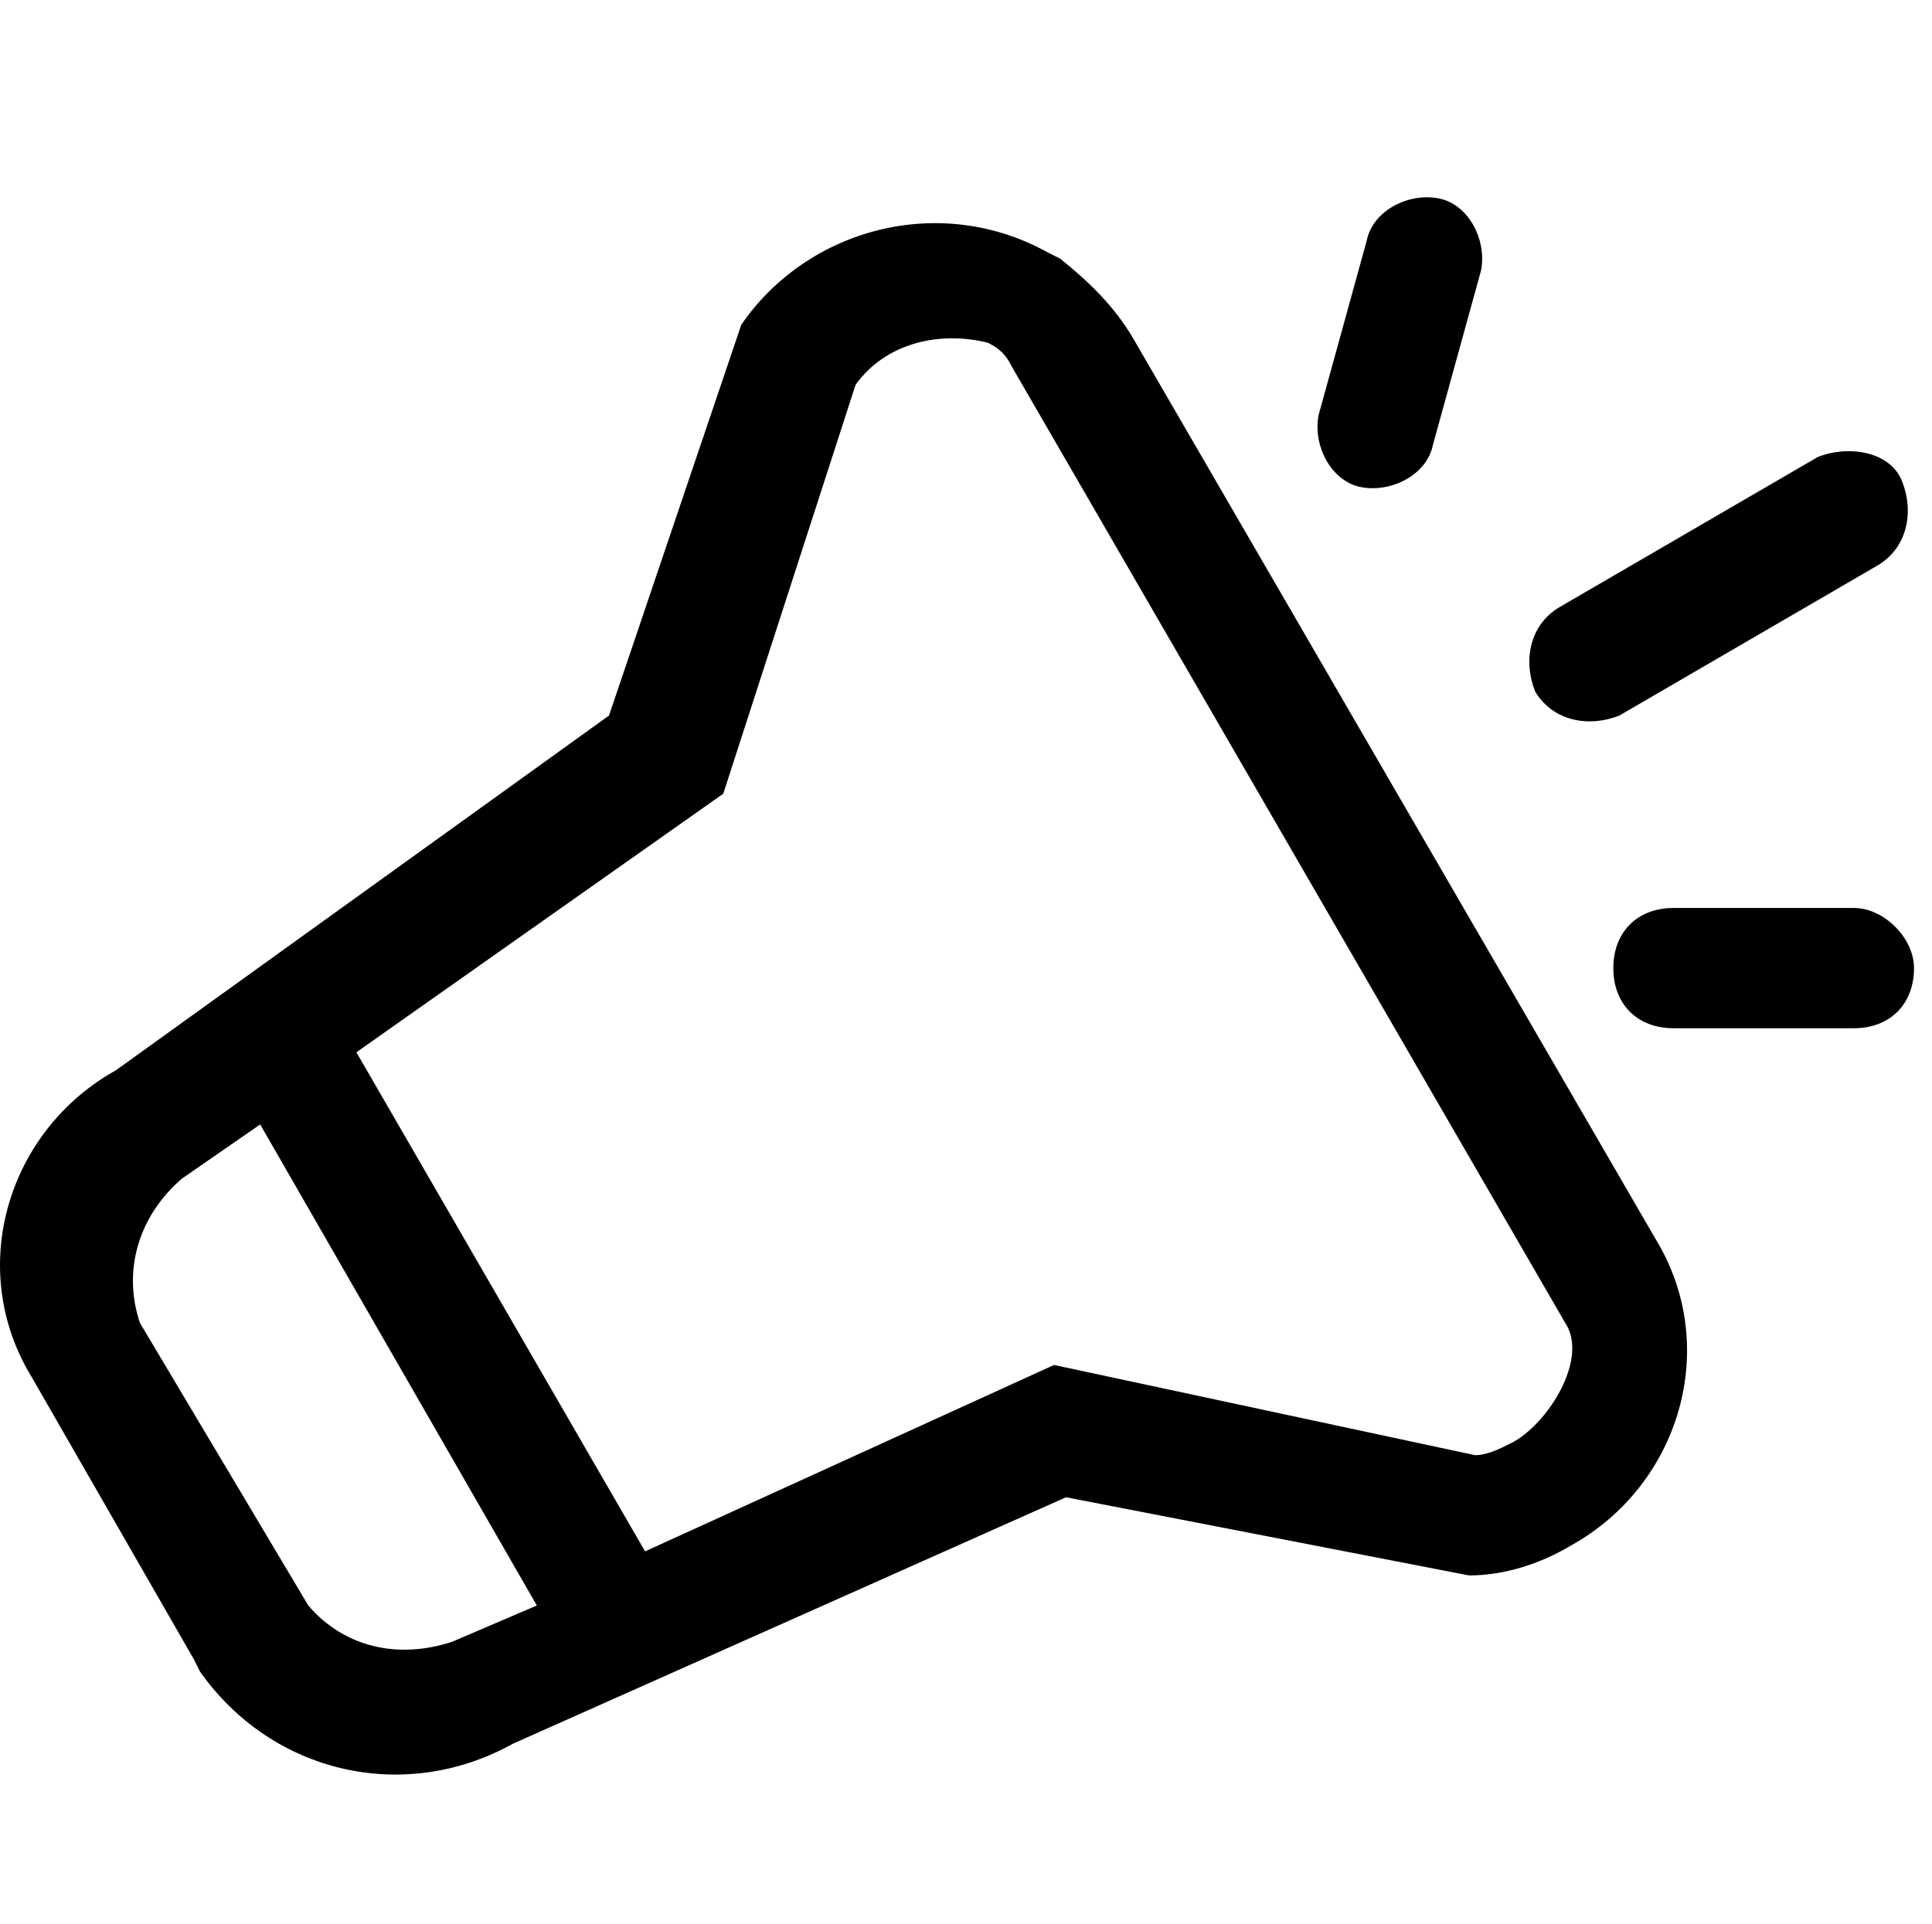 <svg class="icon" width="200" height="199.22" viewBox="0 0 1028 1024" xmlns="http://www.w3.org/2000/svg"><path d="M602.437 179.2c-9.6-16-22.4-28.8-38.4-41.6l-6.4-3.2c-57.6-32-128-12.8-163.2 38.4l-70.4 208-262.4 188.8c-57.6 32-80 105.6-44.8 163.2l86.4 150.4 3.2 6.4c38.4 54.4 108.8 70.4 166.4 38.4l294.4-131.2 214.4 41.6c19.2 0 38.4-6.4 54.4-16 57.6-32 80-105.6 44.8-163.2l-278.4-480zm-361.6 694.4c-28.8 9.6-57.6 3.2-76.8-19.2L74.437 704c-9.6-28.8 0-57.6 22.4-76.8l41.6-28.8 147.2 256-44.8 19.2zm563.2-105.6c-6.4 3.2-12.8 6.4-19.2 6.4l-224-48-217.6 99.2-153.6-265.6 195.2-137.6 70.4-217.6c16-22.4 44.8-28.8 70.4-22.4 6.4 3.2 9.6 6.4 12.8 12.8l294.4 508.8c12.8 19.2-9.6 54.4-28.8 64zm57.6-387.2l137.6-80c16-9.6 19.2-28.8 12.8-44.8s-28.8-19.2-44.8-12.8l-137.6 80c-16 9.6-19.2 28.8-12.8 44.8 9.6 16 28.8 19.2 44.8 12.8zm-137.6-121.6c16 3.2 35.2-6.4 38.4-22.4l25.6-92.8c3.2-16-6.4-35.2-22.4-38.4-16-3.2-35.2 6.4-38.4 22.4l-25.6 92.8c-3.2 16 6.4 35.2 22.4 38.4zm262.4 224h-96c-19.2 0-32 12.8-32 32s12.8 32 32 32h96c19.2 0 32-12.8 32-32 0-16-16-32-32-32z"/></svg>